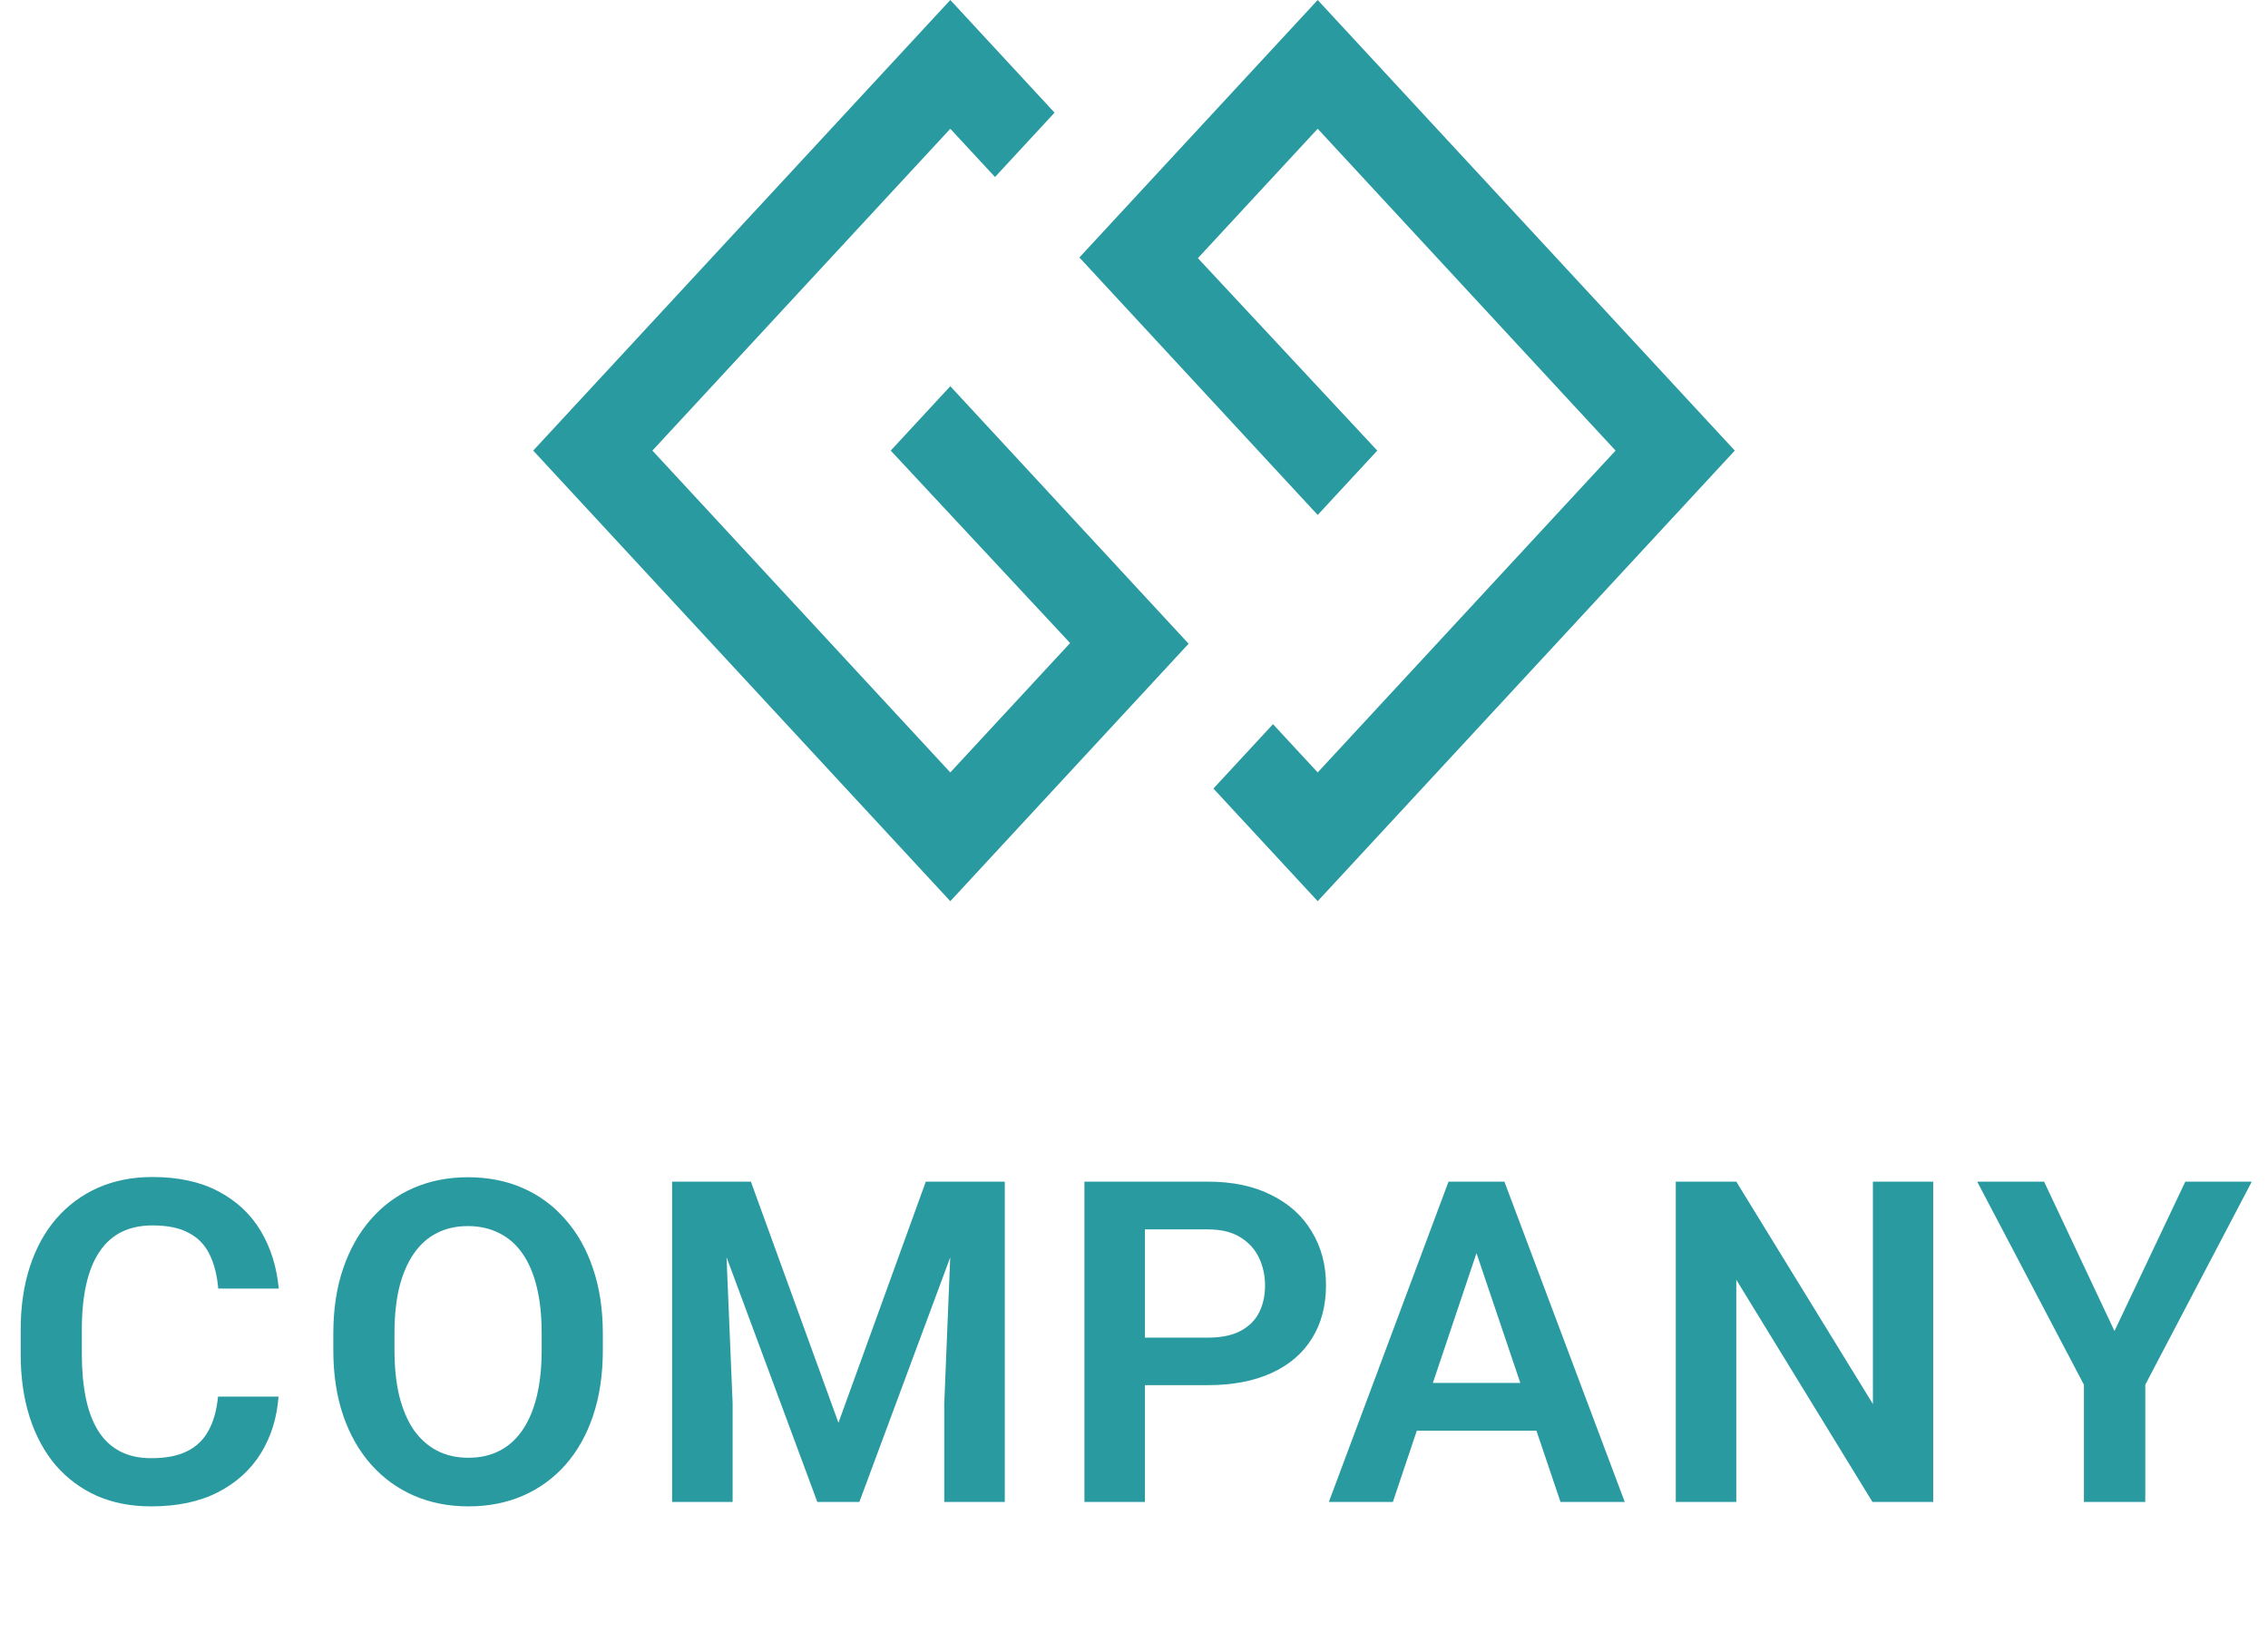 <svg width="151" height="110" viewBox="0 0 151 110" fill="none" xmlns="http://www.w3.org/2000/svg">
<path fill-rule="evenodd" clip-rule="evenodd" d="M59.303 30L71.246 42.814L63.27 51.428L43.436 30L63.27 8.572L66.246 11.786L70.211 7.5L63.27 0L35.5 30L63.27 60L79.136 42.858L63.27 25.714L59.303 30Z" fill="#2A9AA1"/>
<path fill-rule="evenodd" clip-rule="evenodd" d="M91.697 30L79.754 17.188L87.73 8.572L107.562 30L87.73 51.428L84.754 48.214L80.787 52.5L87.73 60L115.5 30L87.73 0L71.864 17.142L87.73 34.286L91.697 30Z" fill="#2A9AA1"/>
<path d="M14.517 92.983H18.545C18.438 94.409 18.042 95.674 17.358 96.777C16.675 97.871 15.723 98.731 14.502 99.356C13.281 99.981 11.802 100.293 10.063 100.293C8.726 100.293 7.52 100.059 6.445 99.59C5.381 99.111 4.468 98.433 3.706 97.554C2.954 96.665 2.378 95.601 1.978 94.36C1.577 93.11 1.377 91.709 1.377 90.156V88.53C1.377 86.978 1.582 85.576 1.992 84.326C2.402 83.076 2.988 82.012 3.75 81.133C4.521 80.244 5.444 79.561 6.519 79.082C7.603 78.603 8.813 78.364 10.151 78.364C11.89 78.364 13.359 78.686 14.56 79.331C15.762 79.966 16.694 80.84 17.358 81.953C18.023 83.066 18.423 84.346 18.56 85.791H14.531C14.453 84.893 14.258 84.131 13.945 83.506C13.643 82.881 13.184 82.407 12.568 82.085C11.963 81.753 11.157 81.587 10.151 81.587C9.37 81.587 8.682 81.733 8.086 82.026C7.5 82.319 7.012 82.759 6.621 83.345C6.23 83.921 5.938 84.644 5.742 85.513C5.547 86.372 5.449 87.368 5.449 88.501V90.156C5.449 91.24 5.537 92.212 5.713 93.071C5.889 93.931 6.162 94.658 6.533 95.254C6.904 95.85 7.383 96.304 7.969 96.616C8.555 96.929 9.253 97.085 10.063 97.085C11.05 97.085 11.851 96.929 12.466 96.616C13.091 96.304 13.565 95.845 13.887 95.239C14.219 94.634 14.429 93.882 14.517 92.983ZM40.136 88.794V89.893C40.136 91.504 39.921 92.954 39.491 94.243C39.061 95.522 38.451 96.611 37.66 97.51C36.869 98.408 35.927 99.097 34.833 99.575C33.739 100.054 32.523 100.293 31.185 100.293C29.867 100.293 28.656 100.054 27.552 99.575C26.459 99.097 25.512 98.408 24.711 97.51C23.91 96.611 23.29 95.522 22.85 94.243C22.411 92.954 22.191 91.504 22.191 89.893V88.794C22.191 87.173 22.411 85.723 22.85 84.443C23.29 83.164 23.905 82.075 24.696 81.177C25.487 80.269 26.43 79.575 27.523 79.097C28.627 78.618 29.838 78.379 31.156 78.379C32.494 78.379 33.71 78.618 34.803 79.097C35.897 79.575 36.84 80.269 37.631 81.177C38.431 82.075 39.047 83.164 39.476 84.443C39.916 85.723 40.136 87.173 40.136 88.794ZM36.063 89.893V88.765C36.063 87.603 35.956 86.582 35.741 85.703C35.526 84.814 35.209 84.067 34.789 83.462C34.369 82.856 33.851 82.402 33.236 82.1C32.621 81.787 31.927 81.631 31.156 81.631C30.375 81.631 29.681 81.787 29.076 82.1C28.48 82.402 27.973 82.856 27.552 83.462C27.133 84.067 26.81 84.814 26.586 85.703C26.371 86.582 26.264 87.603 26.264 88.765V89.893C26.264 91.045 26.371 92.065 26.586 92.954C26.81 93.843 27.133 94.595 27.552 95.21C27.982 95.815 28.5 96.274 29.105 96.587C29.711 96.899 30.404 97.056 31.185 97.056C31.967 97.056 32.66 96.899 33.265 96.587C33.871 96.274 34.379 95.815 34.789 95.21C35.209 94.595 35.526 93.843 35.741 92.954C35.956 92.065 36.063 91.045 36.063 89.893ZM46.506 78.672H49.993L55.823 94.727L61.638 78.672H65.139L57.215 100H54.417L46.506 78.672ZM44.749 78.672H48.162L48.777 93.423V100H44.749V78.672ZM63.469 78.672H66.897V100H62.869V93.423L63.469 78.672ZM80.402 92.222H74.909V89.058H80.402C81.3 89.058 82.028 88.911 82.584 88.618C83.151 88.315 83.566 87.905 83.829 87.388C84.093 86.86 84.225 86.26 84.225 85.586C84.225 84.932 84.093 84.321 83.829 83.755C83.566 83.189 83.151 82.73 82.584 82.378C82.028 82.026 81.3 81.851 80.402 81.851H76.227V100H72.199V78.672H80.402C82.062 78.672 83.478 78.97 84.65 79.565C85.831 80.151 86.73 80.967 87.345 82.012C87.97 83.047 88.283 84.228 88.283 85.557C88.283 86.934 87.97 88.12 87.345 89.116C86.73 90.112 85.831 90.879 84.65 91.416C83.478 91.953 82.062 92.222 80.402 92.222ZM98.814 81.909L92.735 100H88.472L96.441 78.672H99.165L98.814 81.909ZM103.897 100L97.788 81.909L97.422 78.672H100.161L108.174 100H103.897ZM103.618 92.075V95.254H92.178V92.075H103.618ZM128.71 78.672V100H124.667L115.6 85.205V100H111.571V78.672H115.6L124.696 93.481V78.672H128.71ZM136.092 78.672L140.779 88.618L145.496 78.672H149.92L142.83 92.192V100H138.743V92.192L131.638 78.672H136.092Z" fill="#2A9AA1"/>
</svg>
